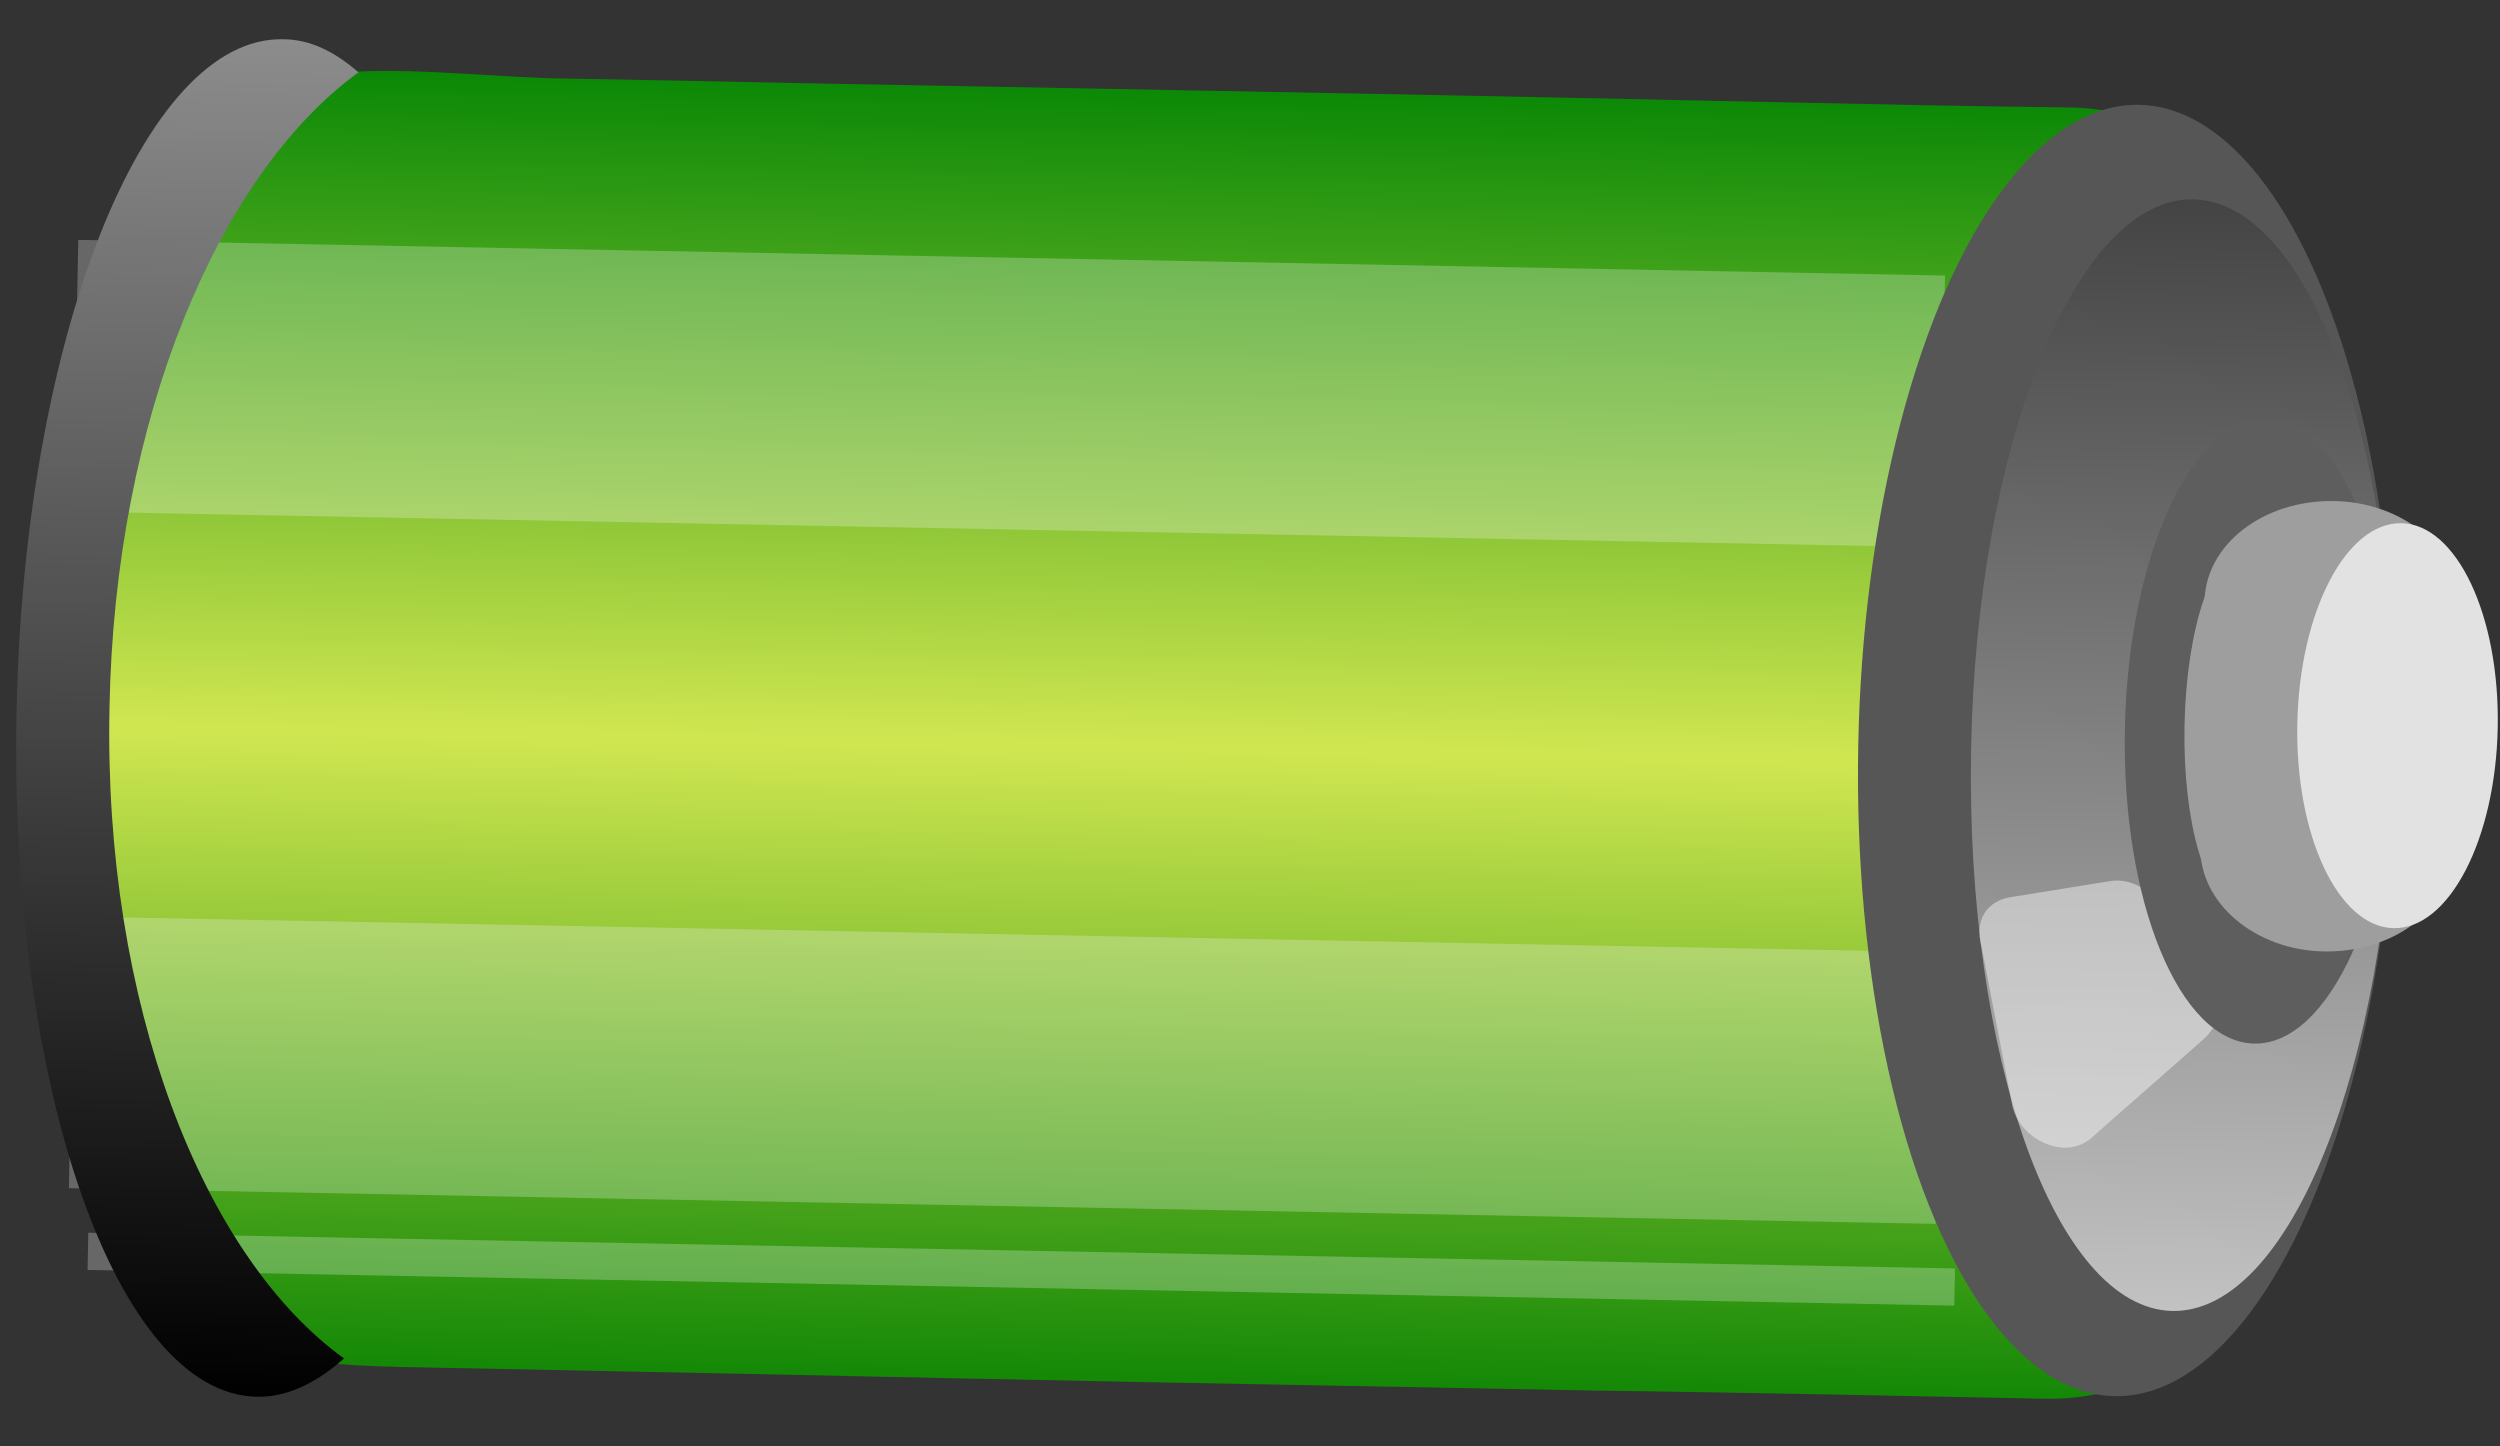 <?xml version="1.0" encoding="utf-8"?>
<!-- Generator: Adobe Illustrator 21.1.0, SVG Export Plug-In . SVG Version: 6.00 Build 0)  -->
<svg version="1.1" id="圖層_1" xmlns="http://www.w3.org/2000/svg" xmlns:xlink="http://www.w3.org/1999/xlink" x="0px" y="0px"
	 viewBox="0 0 242 140" style="enable-background:new 0 0 242 140;" xml:space="preserve">
<rect x="0" y="0" width="242" height="140" fill="#333333" stroke="none"/>
<style type="text/css">
	.st0{opacity:0.88;fill:url(#SVGID_1_);enable-background:new    ;}
	.st1{opacity:0.27;fill:#F4F4F4;enable-background:new    ;}
	.st2{fill:#565656;}
	.st3{fill:url(#SVGID_2_);}
	.st4{opacity:0.43;fill:#FFFFFF;enable-background:new    ;}
	.st5{fill:#5E5E5E;}
	.st6{fill:#9E9E9E;}
	.st7{fill:#E2E2E2;}
	.st8{fill:url(#SVGID_3_);}
</style>
<g>
	<g>
		
			<linearGradient id="SVGID_1_" gradientUnits="userSpaceOnUse" x1="183.043" y1="199.949" x2="308.555" y2="199.949" gradientTransform="matrix(-1.910992e-02 1 -1 -1.910989e-02 319.565 -170.826)">
			<stop  offset="0" style="stop-color:#059400"/>
			<stop  offset="0.51" style="stop-color:#E6FF55"/>
			<stop  offset="1" style="stop-color:#0F9400"/>
		</linearGradient>
		<path class="st0" d="M7.5,108.4c-0.1-1.9,0-3.8,0-5.6c0.2-17.5,0.6-35,0.8-52.4c0.1-12.7-2.2-28,8.6-37.4
			c10-8.8,25.1-5.6,37.5-5.4c12.2,0.2,24.5,0.5,36.7,0.7c27.1,0.5,54.2,1,81.3,1.6c9.3,0.2,18.6,0.4,27.9,0.5
			c12.7,0.2,23,10.8,22.8,23.6l-1.5,78.6c-0.2,12.7-10.8,23-23.6,22.8c-14.7-0.3-29.3-0.6-44-0.8c-27.1-0.5-54.2-1-81.3-1.6
			c-10-0.2-20-0.4-30-0.6c-10.3-0.2-24-0.1-30.9-9.1C8.5,119,7.7,113.7,7.5,108.4z"/>
		
			<rect x="84.5" y="-52.2" transform="matrix(1.911025e-02 -1 1 1.911025e-02 57.659 135.018)" class="st1" width="26.3" height="180.7"/>
		
			<rect x="84.1" y="13.2" transform="matrix(1.911025e-02 -1 1 1.911025e-02 -8.135 198.865)" class="st1" width="26.3" height="180.7"/>
		
			<rect x="97" y="32.5" transform="matrix(1.911025e-02 -1 1 1.911025e-02 -25.877 219.311)" class="st1" width="3.6" height="180.7"/>
	</g>
	
		<ellipse transform="matrix(1.911021e-02 -1 1 1.911021e-02 129.244 277.158)" class="st2" cx="205.9" cy="72.7" rx="62.5" ry="26"/>
	
		<linearGradient id="SVGID_2_" gradientUnits="userSpaceOnUse" x1="192.144" y1="103.586" x2="299.765" y2="103.586" gradientTransform="matrix(-1.910992e-02 1 -1 -1.910989e-02 319.565 -170.826)">
		<stop  offset="1.511464e-03" style="stop-color:#444444"/>
		<stop  offset="1" style="stop-color:#C2C2C2"/>
	</linearGradient>
	<path class="st3" d="M231.8,73.5c-0.6,29.7-10.2,53.6-21.5,53.4s-20-24.5-19.5-54.2s10.2-53.6,21.5-53.4S232.4,43.7,231.8,73.5z"/>
	<path class="st4" d="M194.8,107.1l-3-15.5c-0.7-2.5,0.5-4.5,3.1-4.8l9.3-1.5c1.7-0.3,3.4,0.5,4.4,1.8l5.4,7.5c1.4,1.9,1,4.5-0.7,6
		l-10.8,9.5C200,112.4,195.6,110.4,194.8,107.1z"/>
	
		<ellipse transform="matrix(1.911021e-02 -1 1 1.911021e-02 143.706 288.263)" class="st5" cx="218.8" cy="70.9" rx="30.2" ry="13.1"/>
	<g>
		<path class="st6" d="M213,82l0.2-11.9l0.2-11.9c0.1-5.5,5.7-9.8,12.5-9.7l0,0c6.8,0.1,12.2,4.7,12.1,10.1l-0.5,23.8
			c-0.1,5.5-5.7,9.8-12.5,9.7l0,0C218.3,92,212.9,87.4,213,82z"/>
		
			<ellipse transform="matrix(1.911021e-02 -1 1 1.911021e-02 142.318 285.794)" class="st6" cx="216.8" cy="70.4" rx="17.1" ry="5.4"/>
	</g>
	
		<ellipse transform="matrix(1.911021e-02 -1 1 1.911021e-02 157.346 300.903)" class="st7" cx="232" cy="70.3" rx="19.6" ry="9.7"/>
	<g>
		<g>
			
				<linearGradient id="SVGID_3_" gradientUnits="userSpaceOnUse" x1="355.249" y1="297.806" x2="486.679" y2="297.806" gradientTransform="matrix(-1.910992e-02 1 -1 -1.910989e-02 323.832 -345.843)">
				<stop  offset="0" style="stop-color:#8C8C8C"/>
				<stop  offset="1" style="stop-color:#000000"/>
			</linearGradient>
			<path class="st8" d="M10.6,68.5C11.1,40.6,21.1,16.9,34.7,7c-2.3-2-4.7-3.2-7.3-3.2C13.9,3.5,2.3,32.7,1.6,69s9.7,65.9,23.2,66.2
				c2.9,0.1,5.8-1.3,8.5-3.7C19.6,121.6,10,97.1,10.6,68.5z"/>
		</g>
	</g>
</g>
</svg>

